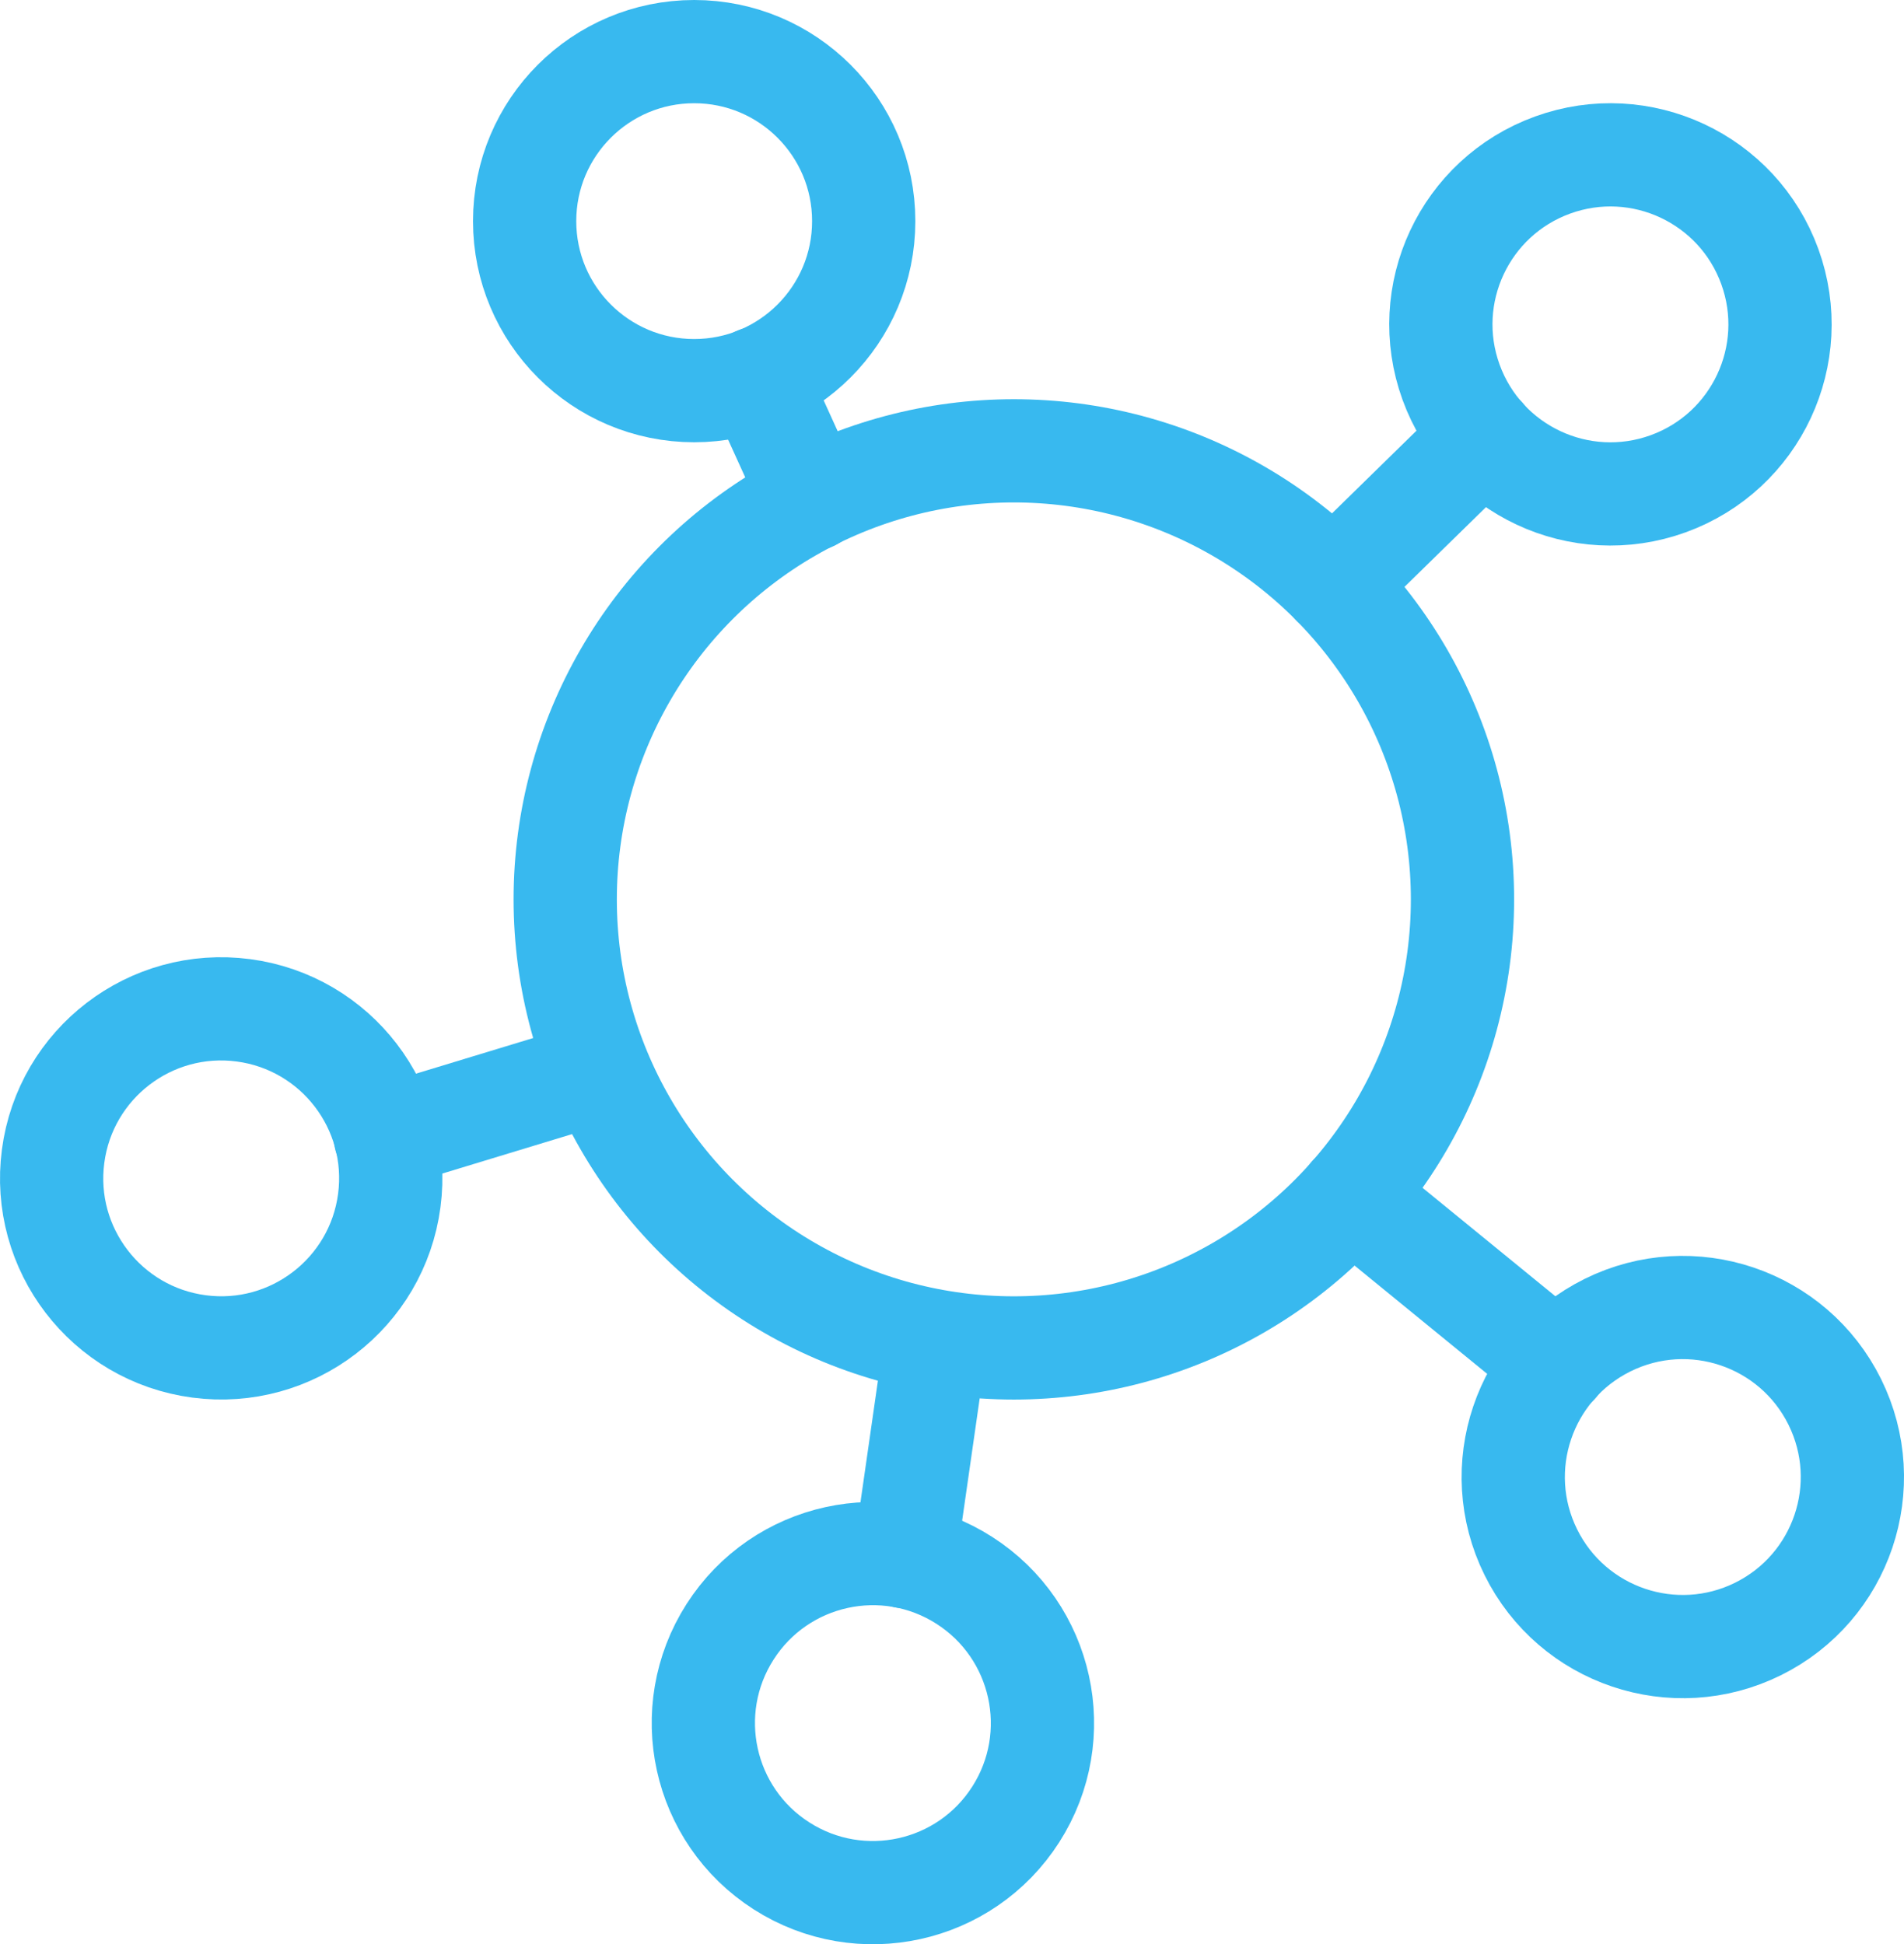 <svg  xmlns="http://www.w3.org/2000/svg" viewBox="0 0 184.4 188.32">
  <defs>
    <style>
      .cls-1, .cls-2 {
        fill: none;
        stroke: #38b9ef;
        stroke-width: 10px;
      }

      .cls-1 {
        stroke-miterlimit: 10;
      }

      .cls-2 {
        stroke-linecap: round;
        stroke-linejoin: round;
      }
    </style>
  </defs>
  <title>02_mol</title>
  <g>
    <circle class="cls-1" cx="98.19" cy="87.12" r="43.45"/>
    <circle class="cls-1" cx="67.23" cy="21.42" r="16.42"/>
    <line class="cls-2" x1="73.31" y1="36.65" x2="78.63" y2="48.36"/>
    <circle class="cls-1" cx="155.97" cy="31.42" r="16.42" transform="translate(-1.37 55.05) rotate(-19.93)"/>
    <line class="cls-2" x1="143.71" y1="42.33" x2="129.12" y2="56.61"/>
    <circle class="cls-1" cx="21.42" cy="114.16" r="16.42" transform="translate(-94.56 120.42) rotate(-82.47)"/>
    <line class="cls-2" x1="37.32" y1="110.13" x2="56.86" y2="104.19"/>
    <circle class="cls-1" cx="84.54" cy="166.9" r="16.42" transform="translate(-101.61 148.18) rotate(-57.39)"/>
    <line class="cls-2" x1="87.63" y1="150.79" x2="90.53" y2="130.58"/>
    <circle class="cls-1" cx="162.98" cy="143.09" r="16.42" transform="translate(-46.56 87.12) rotate(-26.33)"/>
    <line class="cls-2" x1="150.77" y1="132.13" x2="130.8" y2="115.82"/>
  </g>
</svg>
